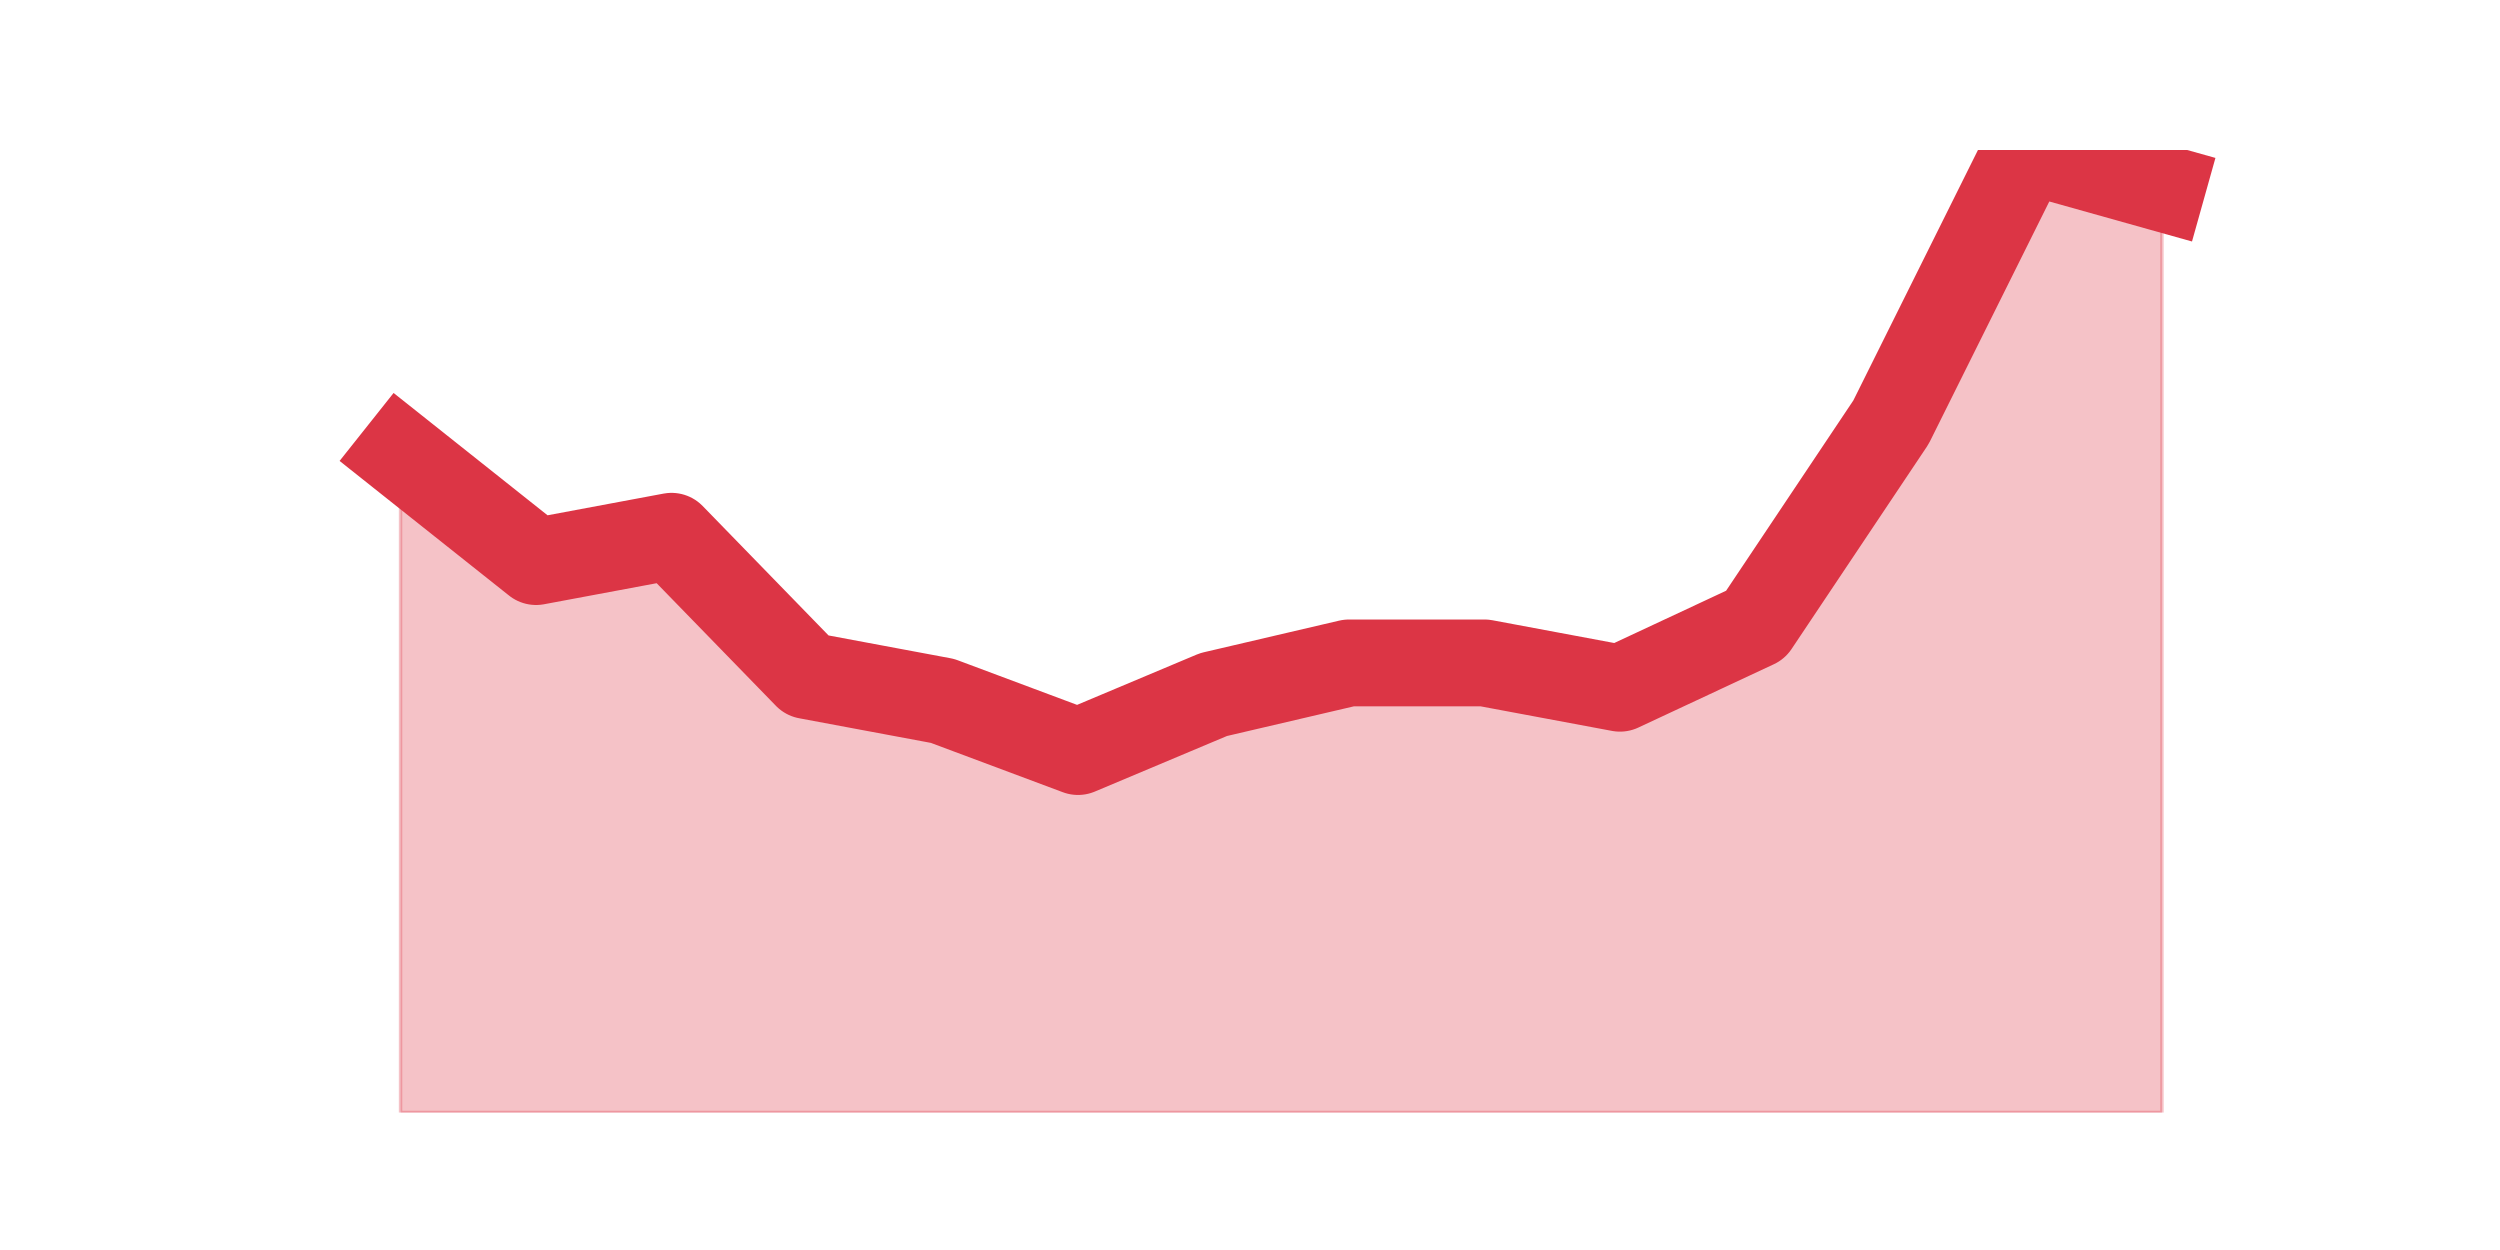 <?xml version="1.0" encoding="utf-8" standalone="no"?>
<!DOCTYPE svg PUBLIC "-//W3C//DTD SVG 1.1//EN"
  "http://www.w3.org/Graphics/SVG/1.1/DTD/svg11.dtd">
<!-- Created with matplotlib (https://matplotlib.org/) -->
<svg height="360pt" version="1.1" viewBox="0 0 720 360" width="720pt" xmlns="http://www.w3.org/2000/svg" xmlns:xlink="http://www.w3.org/1999/xlink">
 <defs>
  <style type="text/css">*{stroke-linecap:butt;stroke-linejoin:round;}</style>
 </defs>
 <g id="figure_1">
  <g id="patch_1">
   <path d="M 0 360 
L 720 360 
L 720 0 
L 0 0 
z
" style="fill:none;"/>
  </g>
  <g id="axes_1">
   <g id="matplotlib.axis_1"/>
   <g id="matplotlib.axis_2"/>
   <g id="PolyCollection_1">
    <defs>
     <path d="M 115.364 -229.263 
L 115.364 -39.6 
L 154.385 -39.6 
L 193.406 -39.6 
L 232.427 -39.6 
L 271.448 -39.6 
L 310.469 -39.6 
L 349.49 -39.6 
L 388.51 -39.6 
L 427.531 -39.6 
L 466.552 -39.6 
L 505.573 -39.6 
L 544.594 -39.6 
L 583.615 -39.6 
L 622.636 -39.6 
L 622.636 -305.858 
L 622.636 -305.858 
L 583.615 -316.8 
L 544.594 -238.382 
L 505.573 -180.024 
L 466.552 -161.787 
L 427.531 -169.082 
L 388.51 -169.082 
L 349.49 -159.963 
L 310.469 -143.55 
L 271.448 -158.139 
L 232.427 -165.434 
L 193.406 -205.555 
L 154.385 -198.261 
L 115.364 -229.263 
z
" id="m01a8e6a379" style="stroke:#dc3545;stroke-opacity:0.3;"/>
    </defs>
    <g clip-path="url(#pfdf7601c8e)">
     <use style="fill:#dc3545;fill-opacity:0.3;stroke:#dc3545;stroke-opacity:0.3;" x="0" xlink:href="#m01a8e6a379" y="360"/>
    </g>
   </g>
   <g id="line2d_1">
    <path clip-path="url(#pfdf7601c8e)" d="M 115.364 130.737 
L 154.385 161.739 
L 193.406 154.445 
L 232.427 194.566 
L 271.448 201.861 
L 310.469 216.45 
L 349.49 200.037 
L 388.51 190.918 
L 427.531 190.918 
L 466.552 198.213 
L 505.573 179.976 
L 544.594 121.618 
L 583.615 43.2 
L 622.636 54.142 
" style="fill:none;stroke:#dc3545;stroke-linecap:square;stroke-width:25;"/>
   </g>
  </g>
 </g>
 <defs>
  <clipPath id="pfdf7601c8e">
   <rect height="277.2" width="558" x="90" y="43.2"/>
  </clipPath>
 </defs>
</svg>
